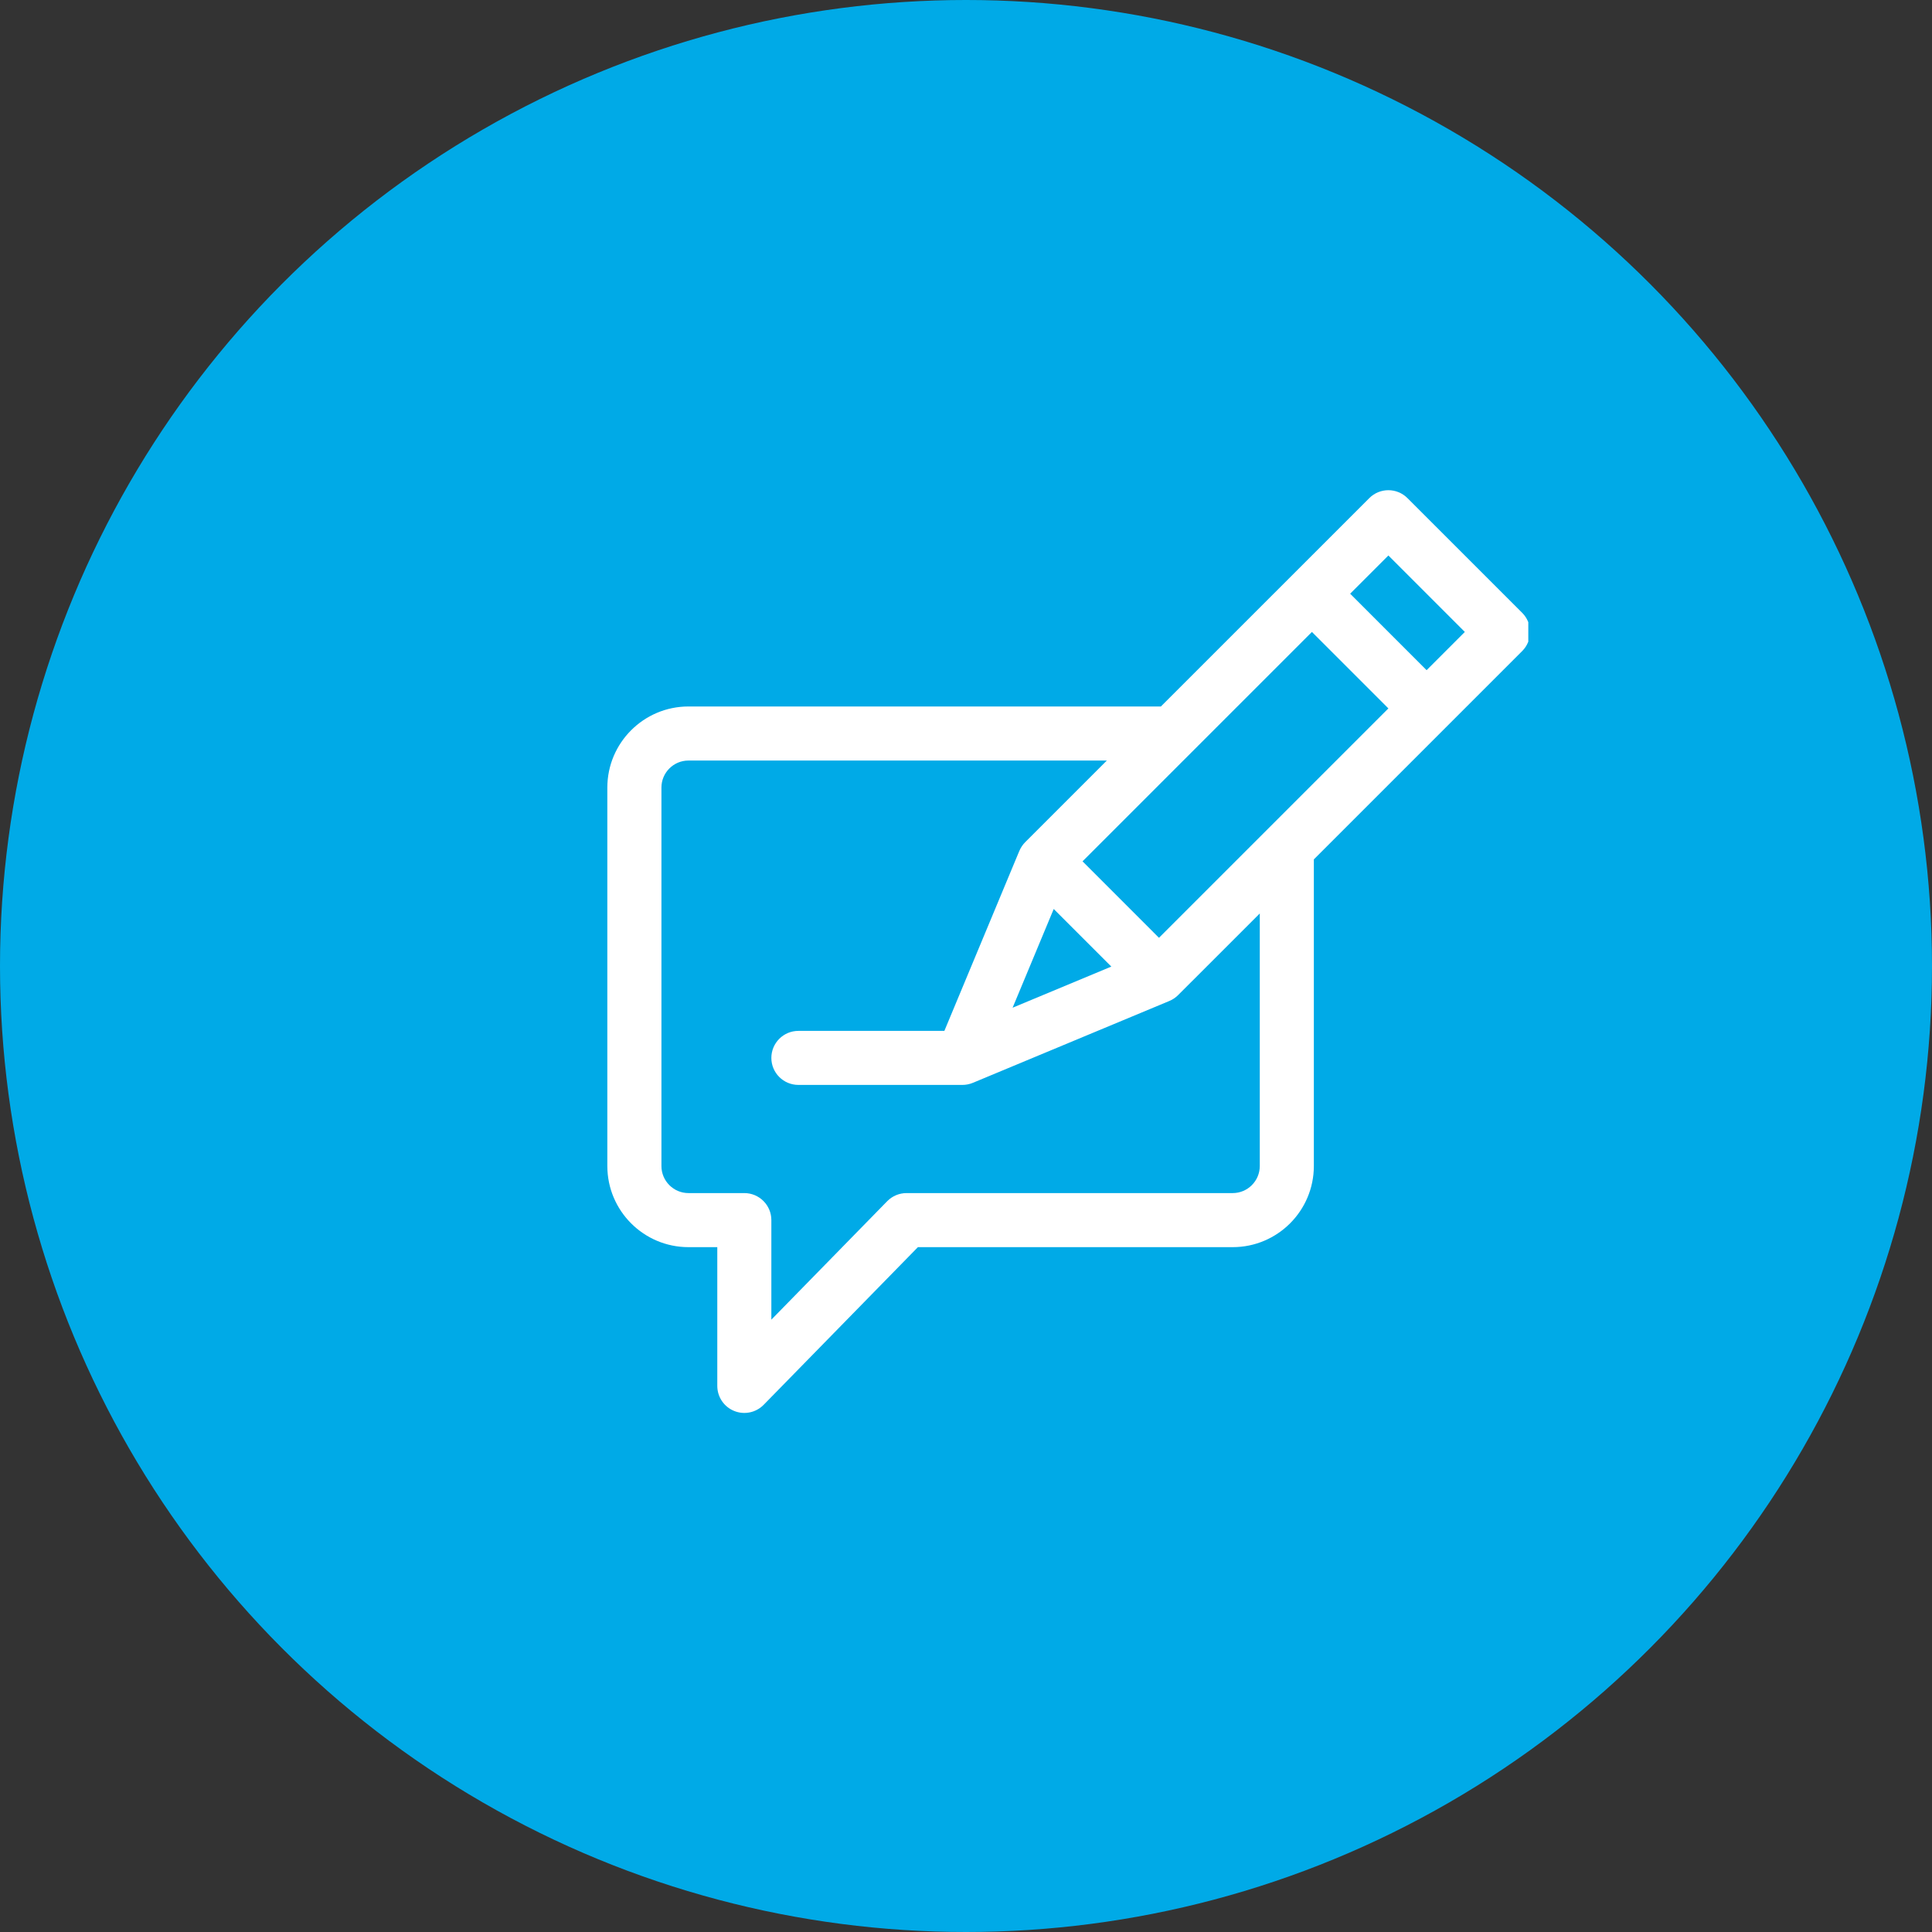 <svg width="67" height="67" viewBox="0 0 67 67" fill="none" xmlns="http://www.w3.org/2000/svg">
<rect x="0" y="0" width="67" height="67" fill="#333333" stroke="none"/>
<circle cx="33.5" cy="33.5" r="33.5" fill="#00AAE7"/>
<g clip-path="url(#clip0)">
<path d="M48.81 17.275C48.444 16.908 47.851 16.908 47.485 17.275L40.259 24.5H23.875C22.324 24.5 21.062 25.762 21.062 27.312V40.437C21.062 41.988 22.324 43.25 23.875 43.25H24.875V48.062C24.875 48.443 25.106 48.787 25.459 48.93C25.816 49.076 26.22 48.986 26.483 48.718L31.832 43.25H42.75C44.301 43.25 45.563 41.988 45.563 40.437V29.803L52.788 22.578C53.154 22.212 53.154 21.618 52.788 21.252L48.81 17.275ZM40.192 32.522L37.541 29.87L45.496 21.915L48.148 24.567L40.192 32.522ZM36.542 31.523L38.54 33.52L35.116 34.947L36.542 31.523ZM43.688 40.437C43.688 40.954 43.267 41.375 42.75 41.375H31.438C31.185 41.375 30.944 41.477 30.767 41.657L26.75 45.764V42.312C26.75 41.795 26.33 41.375 25.812 41.375H23.875C23.358 41.375 22.938 40.954 22.938 40.437V27.312C22.938 26.795 23.358 26.375 23.875 26.375H38.384L35.552 29.207C35.474 29.285 35.397 29.393 35.345 29.52L32.75 35.75H27.688C27.17 35.75 26.75 36.17 26.75 36.688C26.75 37.205 27.17 37.624 27.688 37.624H33.375H33.375C33.496 37.624 33.625 37.6 33.744 37.549L40.542 34.717C40.655 34.673 40.77 34.596 40.855 34.51L43.688 31.678V40.437ZM49.473 23.241L46.822 20.589L48.148 19.263L50.799 21.915L49.473 23.241Z" fill="white"/>
</g>
<defs>
<clipPath id="clip0">
<rect width="32" height="32" fill="white" transform="translate(21 17)"/>
</clipPath>
</defs>
</svg>
